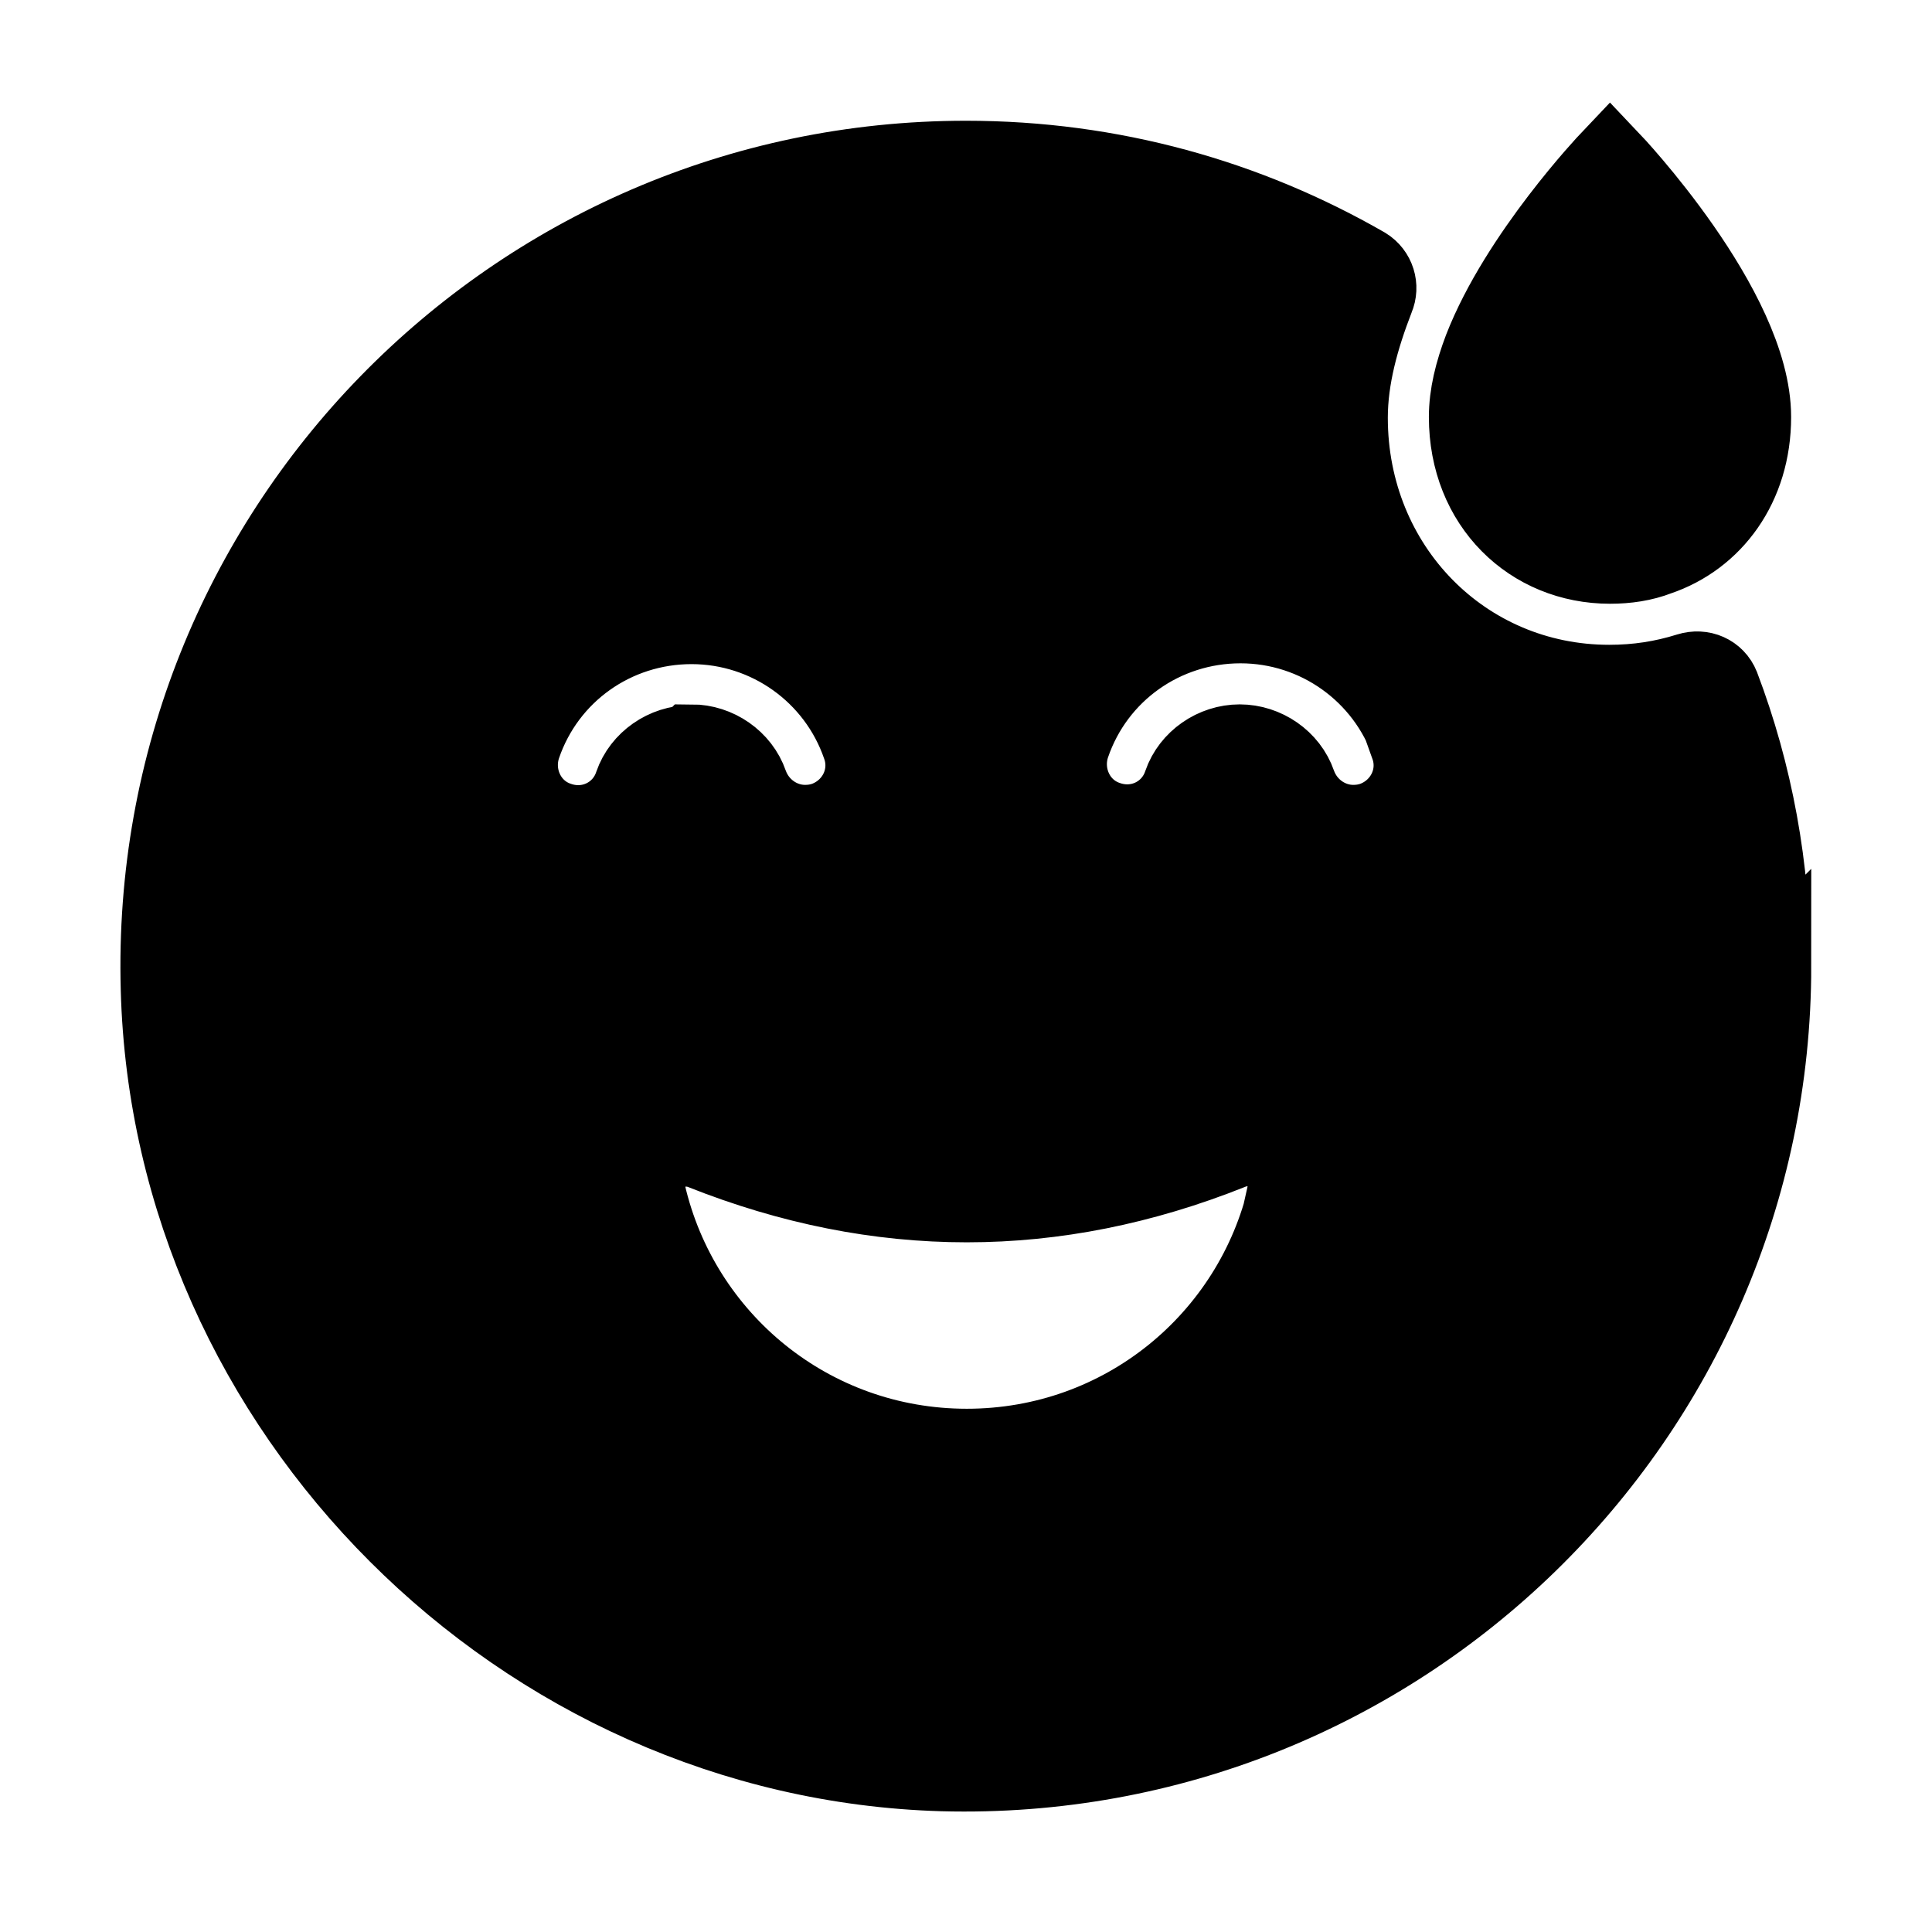 <svg viewBox="0 0 24 24" fill="currentColor" stroke="currentColor" xmlns="http://www.w3.org/2000/svg">
<path d="M21.75 5.18C21.75 6.03 21.27 6.67 20.59 6.9C20.41 6.97 20.21 7 20 7C19.03 7 18.25 6.26 18.25 5.18C18.25 4.91 18.32 4.63 18.43 4.34C18.88 3.18 20 2 20 2C20 2 21.75 3.84 21.75 5.18ZM22 12C22 17.61 17.36 22.15 11.71 22C6.49 21.85 2.14 17.51 2 12.29C1.84 6.64 6.38 2 12 2C13.81 2 15.49 2.48 16.95 3.32C17.08 3.4 17.13 3.56 17.07 3.7C16.88 4.19 16.74 4.69 16.74 5.19C16.74 7.05 18.17 8.51 19.99 8.51C20.34 8.51 20.66 8.46 20.98 8.36C21.14 8.31 21.3 8.38 21.36 8.53C21.77 9.61 21.99 10.78 21.99 12.01L22 12ZM8.59 9.25C8.9 9.25 9.19 9.45 9.29 9.74C9.4 10.05 9.69 10.25 10 10.25C10.08 10.25 10.16 10.24 10.25 10.21C10.64 10.07 10.85 9.65 10.71 9.26C10.4 8.36 9.55 7.75 8.59 7.75C7.63 7.75 6.78 8.35 6.47 9.26C6.34 9.65 6.54 10.08 6.93 10.21C7.33 10.35 7.75 10.14 7.88 9.75C7.98 9.46 8.27 9.26 8.58 9.26L8.59 9.25ZM15.99 14.83C16.08 14.43 15.66 14.12 15.28 14.28C13.1 15.15 10.92 15.15 8.73 14.28C8.35 14.13 7.92 14.43 8.02 14.83C8.44 16.65 10.06 18 12.01 18C13.96 18 15.58 16.65 16 14.83H15.99ZM17.53 9.25C17.22 8.35 16.37 7.74 15.41 7.74C14.45 7.74 13.6 8.34 13.29 9.25C13.16 9.64 13.36 10.07 13.75 10.2C14.15 10.34 14.57 10.13 14.7 9.74C14.8 9.45 15.09 9.25 15.4 9.25C15.71 9.25 16 9.45 16.1 9.74C16.21 10.05 16.5 10.25 16.81 10.25C16.89 10.25 16.97 10.24 17.06 10.21C17.45 10.07 17.66 9.65 17.52 9.26L17.53 9.25Z" />
</svg>
